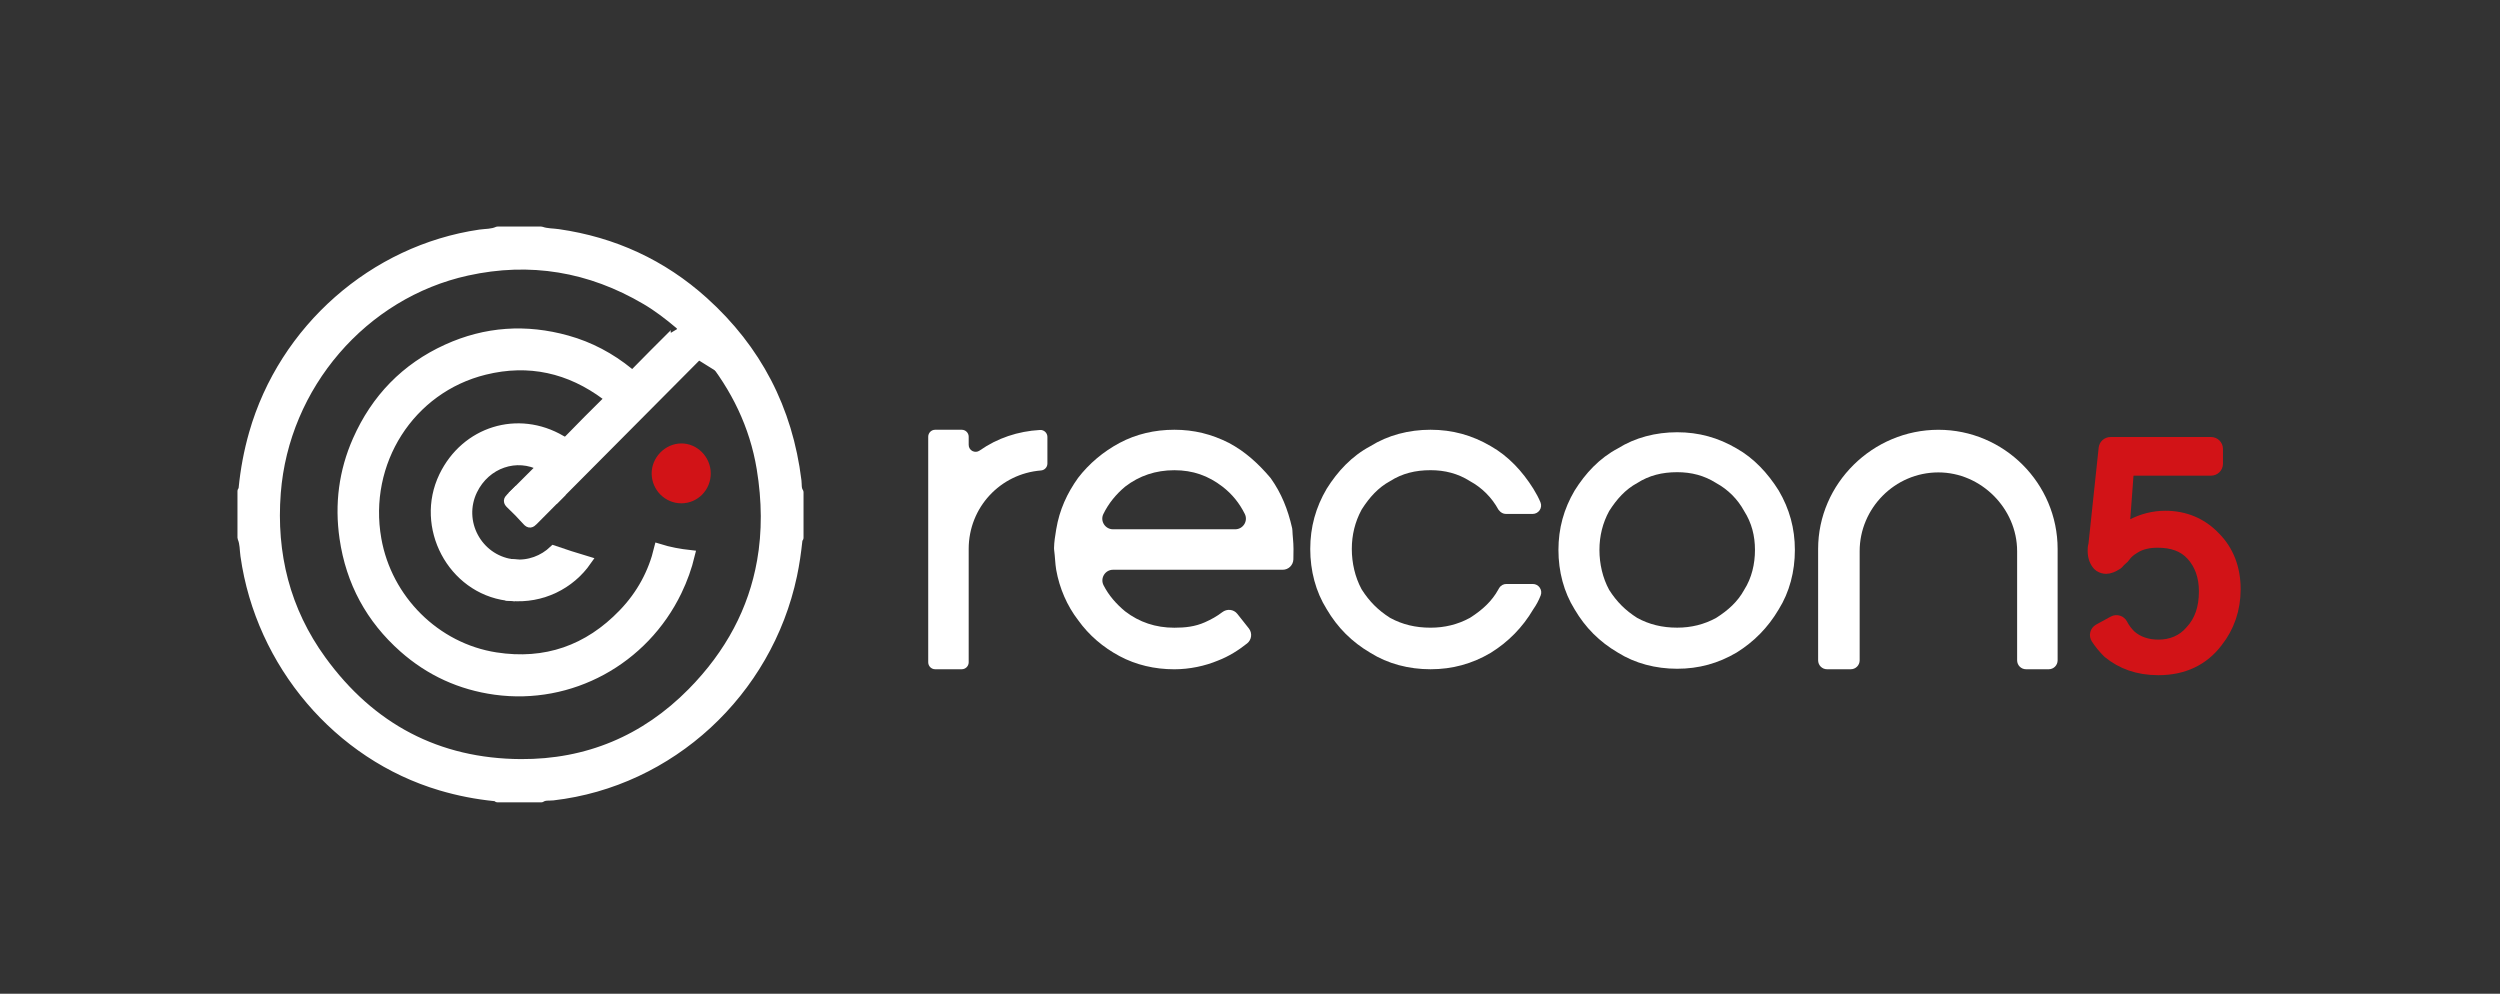 <?xml version="1.0" encoding="utf-8"?>
<!-- Generator: Adobe Illustrator 28.0.0, SVG Export Plug-In . SVG Version: 6.00 Build 0)  -->
<svg version="1.1" id="Camada_1" xmlns="http://www.w3.org/2000/svg" xmlns:xlink="http://www.w3.org/1999/xlink" x="0px" y="0px"
	 viewBox="0 0 800 318" style="enable-background:new 0 0 800 318;" xml:space="preserve">
<rect x="0" y="0" width="800" height="318" fill="#333333" stroke="none"/>
<style type="text/css">
	.st0{fill:#FFFFFF;stroke:#FFFFFF;stroke-width:3;stroke-linecap:round;stroke-linejoin:round;stroke-miterlimit:10;}
	.st1{fill:#FFFFFF;stroke:#FFFFFF;stroke-width:3;stroke-miterlimit:10;}
	.st2{fill:#D21317;stroke:#D21317;stroke-width:3;stroke-miterlimit:10;}
	.st3{fill:#FFFFFF;}
	.st4{fill:#D21317;stroke:#D21317;stroke-width:4;stroke-miterlimit:10;}
</style>
<g>
	<path class="st0" d="M254.97,153.86c-2.82-22.97-12.81-42.1-29.79-57.4c-13.31-11.99-28.9-19.1-46.5-21.64
		c-1.84-0.27-3.74-0.18-5.52-0.82c-4.64,0-9.28,0-13.92,0c-1.81,0.81-3.78,0.69-5.68,0.96c-34.01,4.98-62.82,30.33-72.37,63.7
		c-1.66,5.79-2.76,11.67-3.34,17.66c-0.03,0.32,0.12,0.73-0.36,0.87c0,4.96,0,9.91,0,14.87c0.79,1.84,0.67,3.85,0.95,5.78
		c4.89,34.6,29.81,63.92,62.6,73.64c5.69,1.69,11.47,2.81,17.36,3.4c0.31,0.03,0.72-0.12,0.85,0.37c4.64,0,9.28,0,13.92,0
		c1.17-0.75,2.54-0.48,3.8-0.62c37.49-4.35,68.64-33.02,76.59-70.53c0.78-3.69,1.31-7.42,1.71-11.17c0.03-0.32-0.12-0.73,0.36-0.87
		c0-4.84,0-9.68,0-14.51C254.88,156.41,255.12,155.09,254.97,153.86z M244.11,179.71c-0.13-0.02-0.25-0.03-0.38-0.04
		c-2.73,15.49-10.1,29.51-22.28,41.88c-15.05,15.27-33.55,22.97-54.76,22.86c-26.61-0.14-48.03-11.41-63.82-33.2
		c-11.5-15.86-16.03-33.91-14.52-53.49c2.64-34.39,27.88-63.71,61.11-71.01c20.23-4.45,39.34-1.24,57.23,9.3
		c3.81,2.24,7.33,4.95,10.72,7.82c0.08,0.07,0.13,0.13,0.2,0.19c-0.09-0.13-0.2-0.25-0.29-0.38c0.09,0.13,0.2,0.25,0.29,0.38
		c0.09,0.09,0.15,0.18,0.2,0.26c2.14,2.88,5.45,5.19,8.14,8.33c0.2,0.12,0.42,0.32,0.69,0.65c8.76,10.73,14.72,22.89,16.99,36.62
		c1.72,10.43,1.77,20.37,0.11,29.77C243.86,179.68,243.99,179.7,244.11,179.71z"/>
	<path class="st1" d="M163.38,161.34c1.81,1.71,3.56,3.49,5.22,5.36c0.85,0.95,1.3,0.73,2.08-0.05c2.29-2.31,4.59-4.61,6.88-6.92
		c-3.98-0.11-7.94-0.9-12.13-2.52c-0.68,0.67-1.35,1.35-2.03,2.01C162.55,160.05,162.5,160.51,163.38,161.34z"/>
	<path class="st1" d="M215.73,106.71c-4.26,4.23-8.51,8.48-12.71,12.78c-0.89,0.91-1.3,0.05-1.78-0.33
		c-5.9-4.8-12.47-8.3-19.75-10.33c-13.14-3.67-26.02-2.85-38.48,2.83c-13.22,6.02-22.78,15.87-28.69,29.25
		c-4.4,9.96-5.75,20.44-4.18,31.26c2.04,14.12,8.43,25.85,18.99,35.2c8.42,7.45,18.25,11.92,29.33,13.45
		c24.07,3.31,47.54-9.46,58.24-31.64c1.82-3.78,3.21-7.66,4.17-11.65c-3.36-0.37-6.71-0.97-10.06-2.02
		c-1.87,7.79-5.61,14.78-11.41,20.81c-11.2,11.65-24.87,16.4-40.76,13.93c-19.22-2.99-34.7-18.42-38.1-37.71
		c-4.35-24.62,10.62-48.22,34.59-54.11c14.14-3.48,27.15-0.58,38.89,8.2c1.04,0.77,0.79,1.14,0.05,1.86
		c-4.03,3.99-8.05,7.98-11.98,12.06c-0.92,0.96-1.53,0.83-2.53,0.24c-13.82-8.1-30.59-2.9-37.6,11.62
		c-7.8,16.17,2.69,35.97,20.3,38.31c0.39,0.05,0.77,0.06,1.15,0.09c0.43-3.51,0.93-7,1.09-10.32c-0.26-0.03-0.52-0.03-0.78-0.07
		c-10.94-1.63-17.31-13.48-12.44-23.53c4.17-8.6,14.05-11.97,22.09-7.64c-2.71,2.72-5.32,5.36-7.95,7.96
		c4.19,1.61,8.16,2.41,12.13,2.52c8.81-8.87,17.63-17.74,26.45-26.6c6.16-6.19,12.33-12.36,18.46-18.57
		c0.58-0.59,0.94-0.89,1.43-0.6c-2.59-3.05-5.79-5.31-7.85-8.11C216.16,106.1,216.1,106.35,215.73,106.71z"/>
	<path class="st1" d="M177.15,176.05c-3.33,3.17-7.9,4.91-12.66,4.43c-0.16,3.32-0.66,6.81-1.09,10.32
		c9.96,0.9,19.08-3.71,24.4-11.34C184.21,178.38,180.63,177.26,177.15,176.05z"/>
	<path class="st2" d="M225.94,151.46c0.02,4.48-3.48,8.08-7.87,8.1c-4.39,0.02-7.98-3.55-8.04-7.99c-0.05-4.34,3.61-8.11,7.93-8.17
		C222.26,143.34,225.92,147.03,225.94,151.46z"/>
</g>
<g>
	<path class="st3" d="M297.03,139.75v72.18c0,1.23,1,2.23,2.23,2.23h8.49c1.23,0,2.23-1,2.23-2.23v-36.26
		c0-13.3,10.11-24.08,23.13-25.12c1.16-0.09,2.06-1.05,2.06-2.22v-8.51c0-1.29-1.09-2.31-2.37-2.23c-7.04,0.4-13.63,2.59-19.31,6.58
		c-1.48,1.04-3.51,0-3.51-1.81v-2.61c0-1.23-1-2.23-2.23-2.23h-8.49C298.02,137.52,297.03,138.52,297.03,139.75z"/>
	<path class="st3" d="M375.79,137.52c-6.3,0-12.25,1.4-17.5,4.2c-5.25,2.8-9.8,6.65-13.3,11.2c-3.5,4.9-5.95,10.15-7,16.45
		c-0.33,2.01-0.67,4.02-0.7,6.04c0,0.18,0.01,0.36,0.03,0.53c0.31,2.34,0.32,4.36,0.66,6.38c1.05,5.95,3.5,11.55,7,16.1
		c3.5,4.9,8.05,8.75,13.3,11.55c5.25,2.8,11.2,4.2,17.5,4.2c4.9,0,9.8-1.05,14-2.8c3.45-1.33,6.5-3.26,9.3-5.48
		c1.47-1.17,1.72-3.32,0.55-4.8l-3.69-4.66c-1.18-1.49-3.32-1.69-4.83-0.52c-1.64,1.27-3.51,2.31-5.53,3.21
		c-3.15,1.4-6.3,1.75-9.8,1.75c-5.95,0-11.2-1.75-15.75-5.25c-2.86-2.38-5.23-5.08-6.89-8.33c-1.16-2.27,0.49-4.97,3.04-4.97h54.29
		c1.85,0,3.34-1.47,3.41-3.31c0.04-1.06,0.04-2.15,0.04-3.33c0-2.29-0.31-4.28-0.35-5.96c-0.01-0.23-0.03-0.46-0.08-0.69
		c-1.38-6.08-3.44-11.18-6.81-15.94c-0.07-0.1-0.15-0.21-0.24-0.3c-3.82-4.49-7.98-8.28-13.17-11.05
		C387.69,138.92,382.09,137.52,375.79,137.52z M375.79,150.47c5.95,0,10.85,1.75,15.4,5.25c3.14,2.42,5.45,5.33,7.15,8.75
		c1.12,2.25-0.56,4.9-3.07,4.9h-39.11c-2.5,0-4.18-2.62-3.09-4.87c1.67-3.43,4.07-6.35,6.98-8.78
		C364.59,152.22,369.84,150.47,375.79,150.47z"/>
	<path class="st3" d="M457.78,137.52c-7,0-13.65,1.75-19.25,5.25c-5.95,3.15-10.5,8.05-14,13.65c-3.5,5.95-5.25,12.25-5.25,19.25
		c0,7,1.75,13.65,5.25,19.25c3.5,5.95,8.05,10.49,14,13.99c5.6,3.5,12.25,5.25,19.25,5.25c7,0,13.3-1.75,19.25-5.25
		c5.6-3.5,10.15-8.05,13.65-13.99c0.97-1.37,1.73-2.84,2.33-4.36c0.7-1.77-0.62-3.69-2.52-3.69h-8.45c-0.93,0-1.79,0.47-2.28,1.25
		c-0.09,0.15-0.19,0.31-0.28,0.49c-2.08,3.81-5.18,6.59-8.97,9.02c-0.08,0.05-0.17,0.1-0.26,0.15c-3.81,2.06-7.97,3.08-12.47,3.08
		c-4.84,0-9-1.02-12.82-3.08c-0.09-0.05-0.18-0.1-0.26-0.15c-3.74-2.4-6.48-5.15-8.88-8.89c-0.06-0.09-0.11-0.18-0.16-0.27
		c-2.05-3.82-3.08-8.32-3.08-12.81c0-4.5,1.03-8.65,3.08-12.47c0.05-0.09,0.1-0.17,0.15-0.26c2.43-3.79,5.21-6.9,9.02-8.97
		c3.85-2.45,8.05-3.5,12.95-3.5c4.55,0,8.75,1.05,12.6,3.5c3.85,2.1,7,5.25,9.1,9.1c0.07,0.07,0.15,0.16,0.22,0.26
		c0.53,0.7,1.33,1.14,2.2,1.14h8.54c1.92,0,3.25-1.95,2.51-3.72c-0.59-1.41-1.33-2.82-2.27-4.33c-3.5-5.6-8.05-10.5-13.65-13.65
		C471.08,139.27,464.78,137.52,457.78,137.52z"/>
	<path class="st3" d="M655.59,214.16c1.58,0,2.85-1.28,2.85-2.85v-35.64c0-21-17.14-38.14-38.14-38.14l0,0
		c-21,0-38.5,17.15-38.5,38.14v35.64c0,1.58,1.28,2.85,2.85,2.85h7.59c1.58,0,2.85-1.28,2.85-2.85v-34.94
		c0-13.65,11.19-25.2,25.2-25.2l0,0c13.65,0,25.19,11.55,25.19,25.2v34.94c0,1.58,1.28,2.85,2.85,2.85H655.59z"/>
	<path class="st3" d="M536.7,138.32c-6.91,0-13.47,1.72-19,5.18c-5.88,3.11-10.37,7.95-13.82,13.48
		c-3.46,5.87-5.18,12.09-5.18,19.01c0,6.91,1.73,13.48,5.18,19.01c3.45,5.87,7.94,10.36,13.82,13.82c5.53,3.46,12.09,5.18,19,5.18
		c6.92,0,13.13-1.72,19.01-5.18c5.53-3.45,10.02-7.95,13.48-13.82c3.45-5.53,5.17-12.1,5.17-19.01c0-6.91-1.72-13.13-5.17-19.01
		c-3.46-5.53-7.95-10.37-13.48-13.48C549.83,140.05,543.62,138.32,536.7,138.32z M536.7,151.1c4.5,0,8.64,1.04,12.45,3.46
		c3.8,2.07,6.91,5.18,8.98,8.98c2.42,3.8,3.46,7.94,3.46,12.44c0,4.49-1.04,8.99-3.46,12.78c-2.07,3.8-5.18,6.57-8.98,8.98
		c-3.81,2.08-7.95,3.11-12.45,3.11c-4.84,0-8.98-1.04-12.78-3.11c-3.81-2.42-6.57-5.18-8.99-8.98c-2.07-3.8-3.11-8.29-3.11-12.78
		c0-4.49,1.04-8.64,3.11-12.44c2.42-3.8,5.18-6.91,8.99-8.98C527.72,152.14,531.86,151.1,536.7,151.1z"/>
	<path class="st4" d="M676.41,199.06l-4.69,2.56c-0.93,0.51-1.22,1.7-0.64,2.58c1,1.52,2.15,2.95,3.57,4.37
		c0.06,0.06,0.12,0.11,0.18,0.16c4.16,3.39,9.29,5.33,15.87,5.33c7.86,0,14.24-2.95,18.66-8.84c3.68-4.67,5.65-10.31,5.65-16.7
		c0-6.63-2.21-12.28-6.39-16.45c-4.18-4.42-9.58-6.63-15.72-6.63c-3.61,0-7.22,0.88-10.6,2.64c-1.26,0.66-2.75-0.31-2.64-1.73
		l1.08-14.47c0.07-0.94,0.86-1.67,1.8-1.67h25c1,0,1.81-0.81,1.81-1.81v-4.74c0-1-0.81-1.81-1.81-1.81h-32.18
		c-0.92,0-1.7,0.7-1.8,1.62l-3.25,30.64c-0.01,0.11-0.04,0.21-0.06,0.31c-0.2,0.69-0.2,1.35-0.2,1.81c0,2.08,0.65,3.51,1.55,4.49
		c0.11,0.12,0.24,0.22,0.37,0.31c0.67,0.4,1.34,0.6,2,0.6c0.93,0,2.07-0.43,3.43-1.31c0.17-0.11,0.31-0.25,0.43-0.41
		c0.44-0.56,1.04-1,1.64-1.58c0.1-0.09,0.18-0.2,0.26-0.32c0.75-1.15,1.91-2.07,3.09-2.77c2.21-1.47,4.91-1.97,7.61-1.97
		c4.67,0,8.35,1.23,11.05,4.18c2.7,2.95,4.17,6.88,4.17,11.79c0,5.4-1.47,9.58-4.42,12.77c-2.7,3.19-6.39,4.67-10.56,4.67
		c-3.41,0-6.57-0.97-9.02-3.13c-0.05-0.04-0.09-0.08-0.13-0.13c-1.03-1.04-1.94-2.21-2.64-3.59
		C678.43,198.94,677.31,198.57,676.41,199.06z"/>
</g>
</svg>
